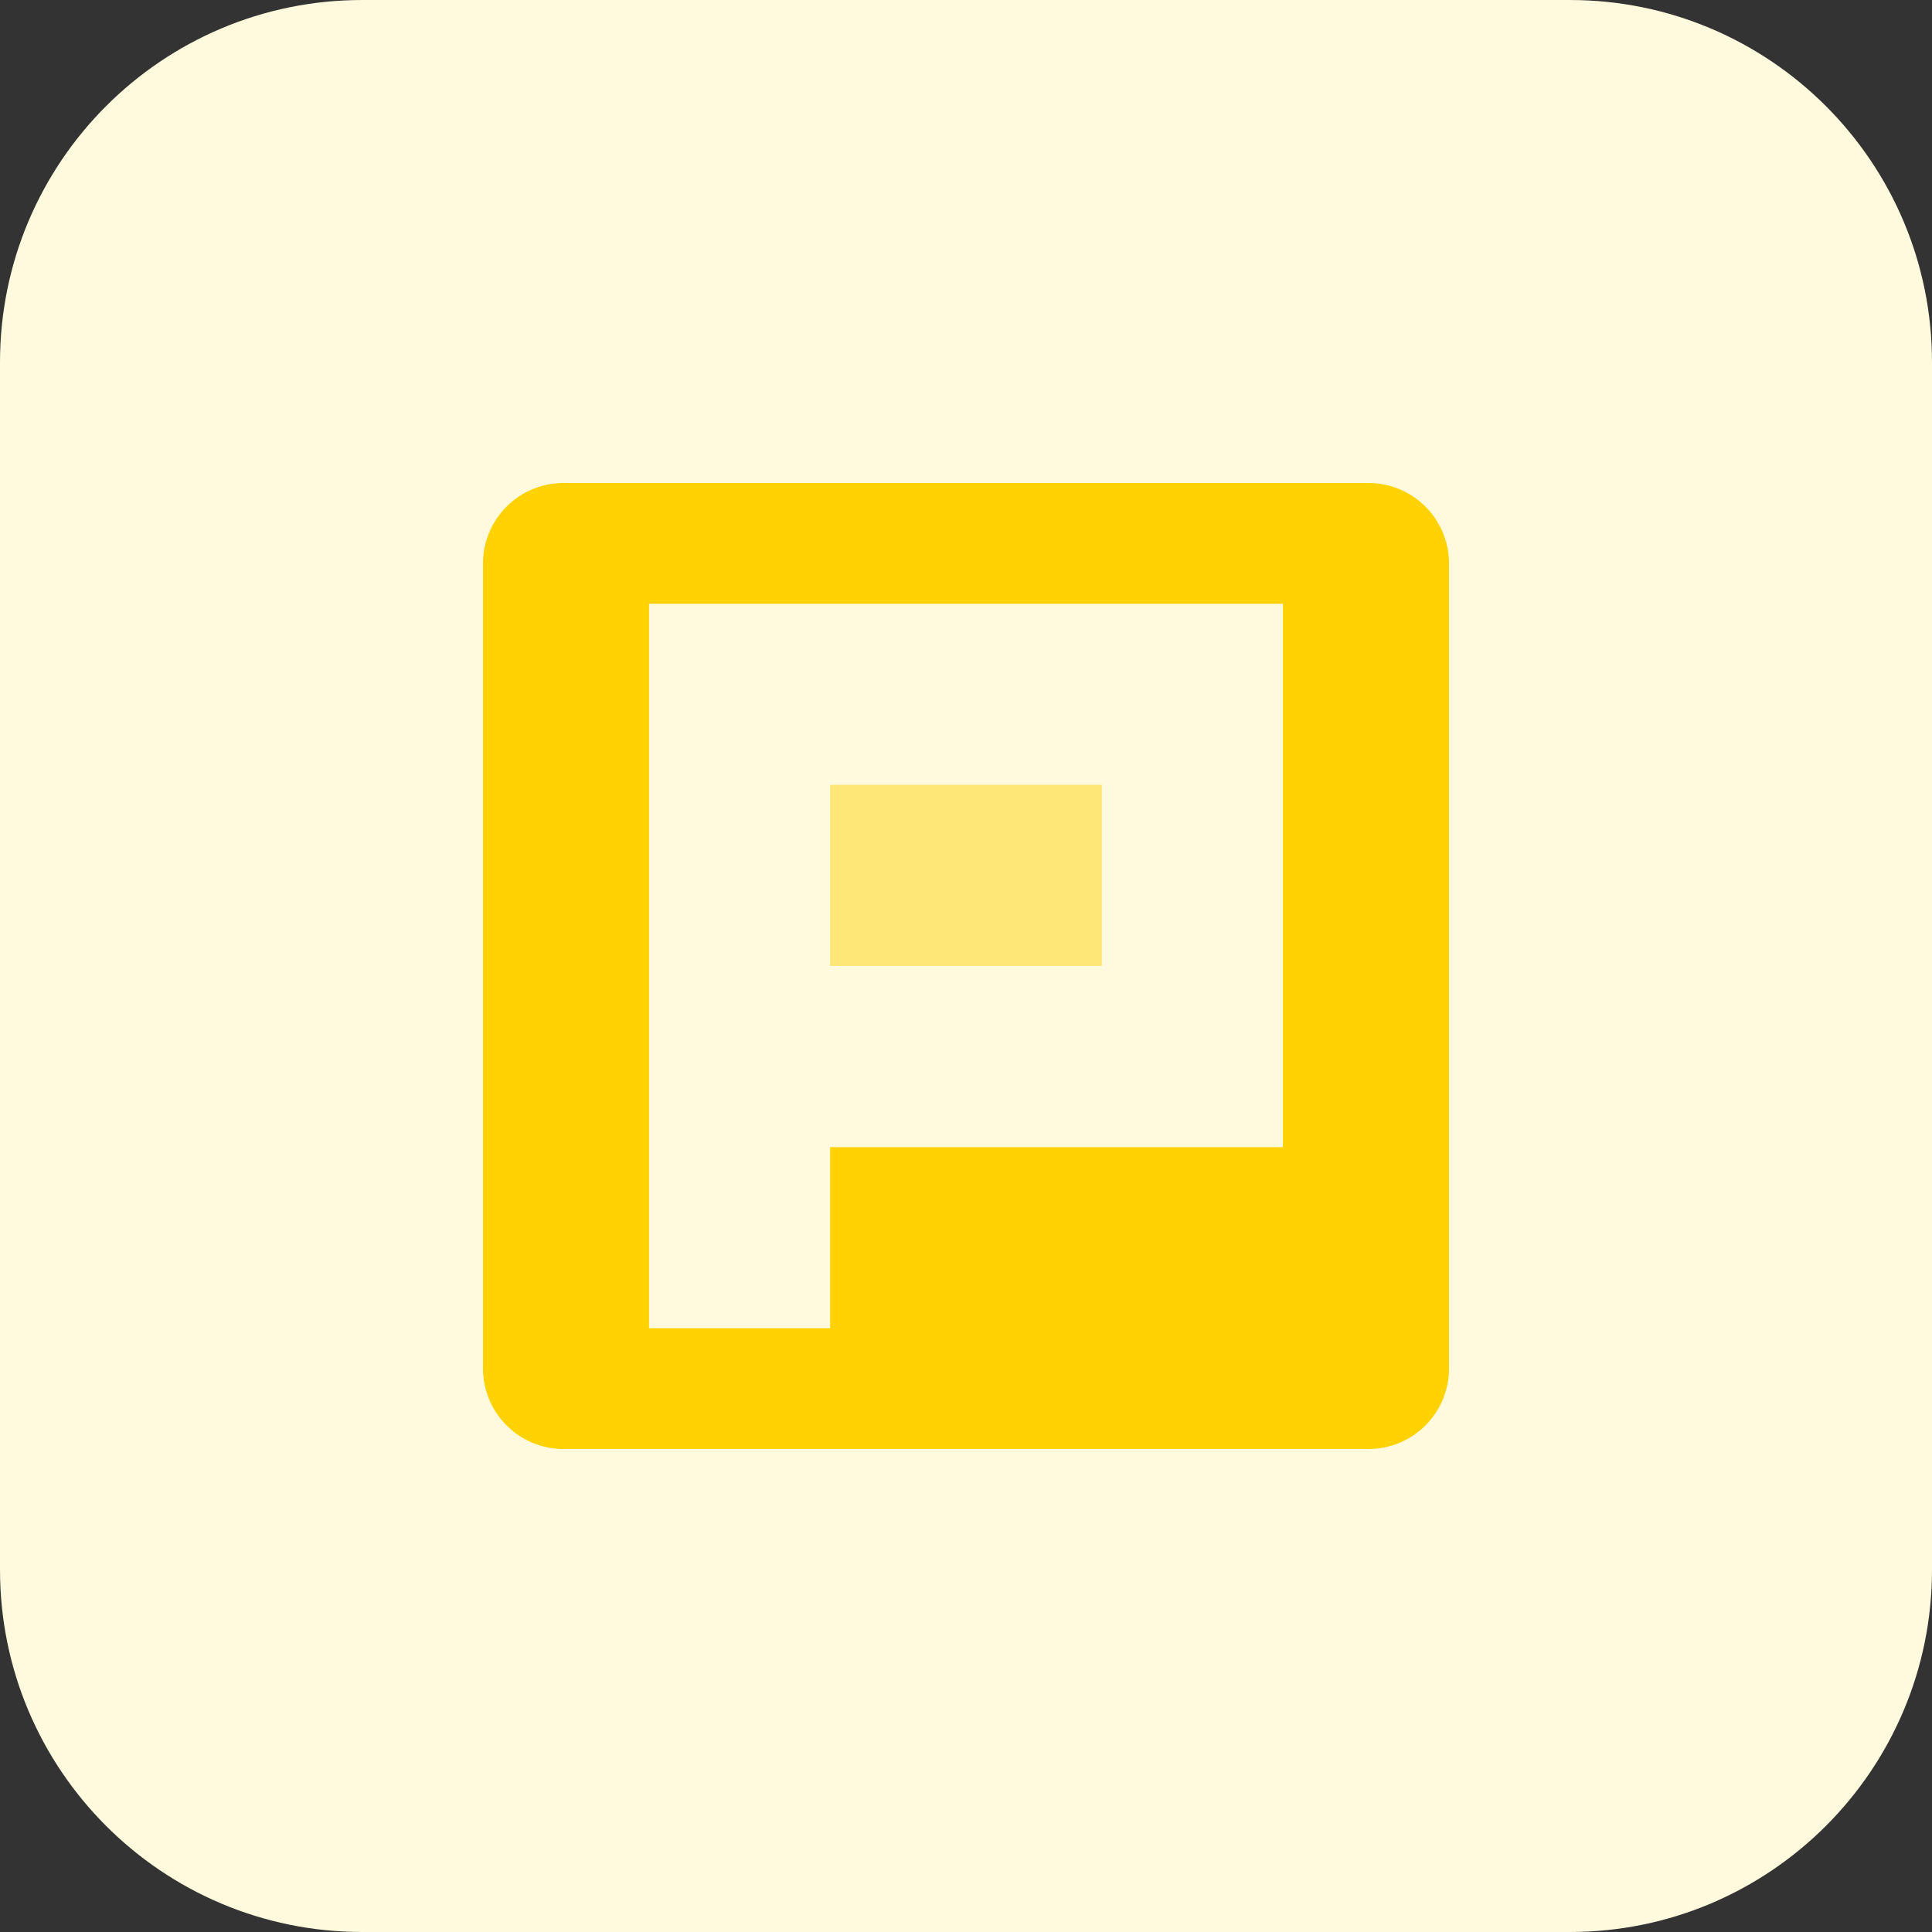 <svg className="h-8 w-8 mr-2"
     xmlns="http://www.w3.org/2000/svg" enable-background="new 0 0 32 32" viewBox="0 0 32 32"
     id="plurk-p">
    <rect x="0" y="0" width="32" height="32" fill="#333333" stroke="none"/>
    <path fill="#fff9dd" d="m26 32h-20c-3.314 0-6-2.686-6-6v-20c0-3.314 2.686-6 6-6h20c3.314 0 6 2.686 6 6v20c0 3.314-2.686 6-6 6z"></path>
    <path fill="#ffe777" d="m13.75 13h4.5v3h-4.5z"></path>
    <path fill="#ffd200" d="m22.667 8h-13.334c-.736 0-1.333.597-1.333 1.333v13.333c0 .737.597 1.334 1.333 1.334h13.333c.737 0 1.334-.597 1.334-1.333v-13.334c0-.736-.597-1.333-1.333-1.333zm-1.417 11h-7.5v3h-3v-12h10.5z"></path>
</svg>